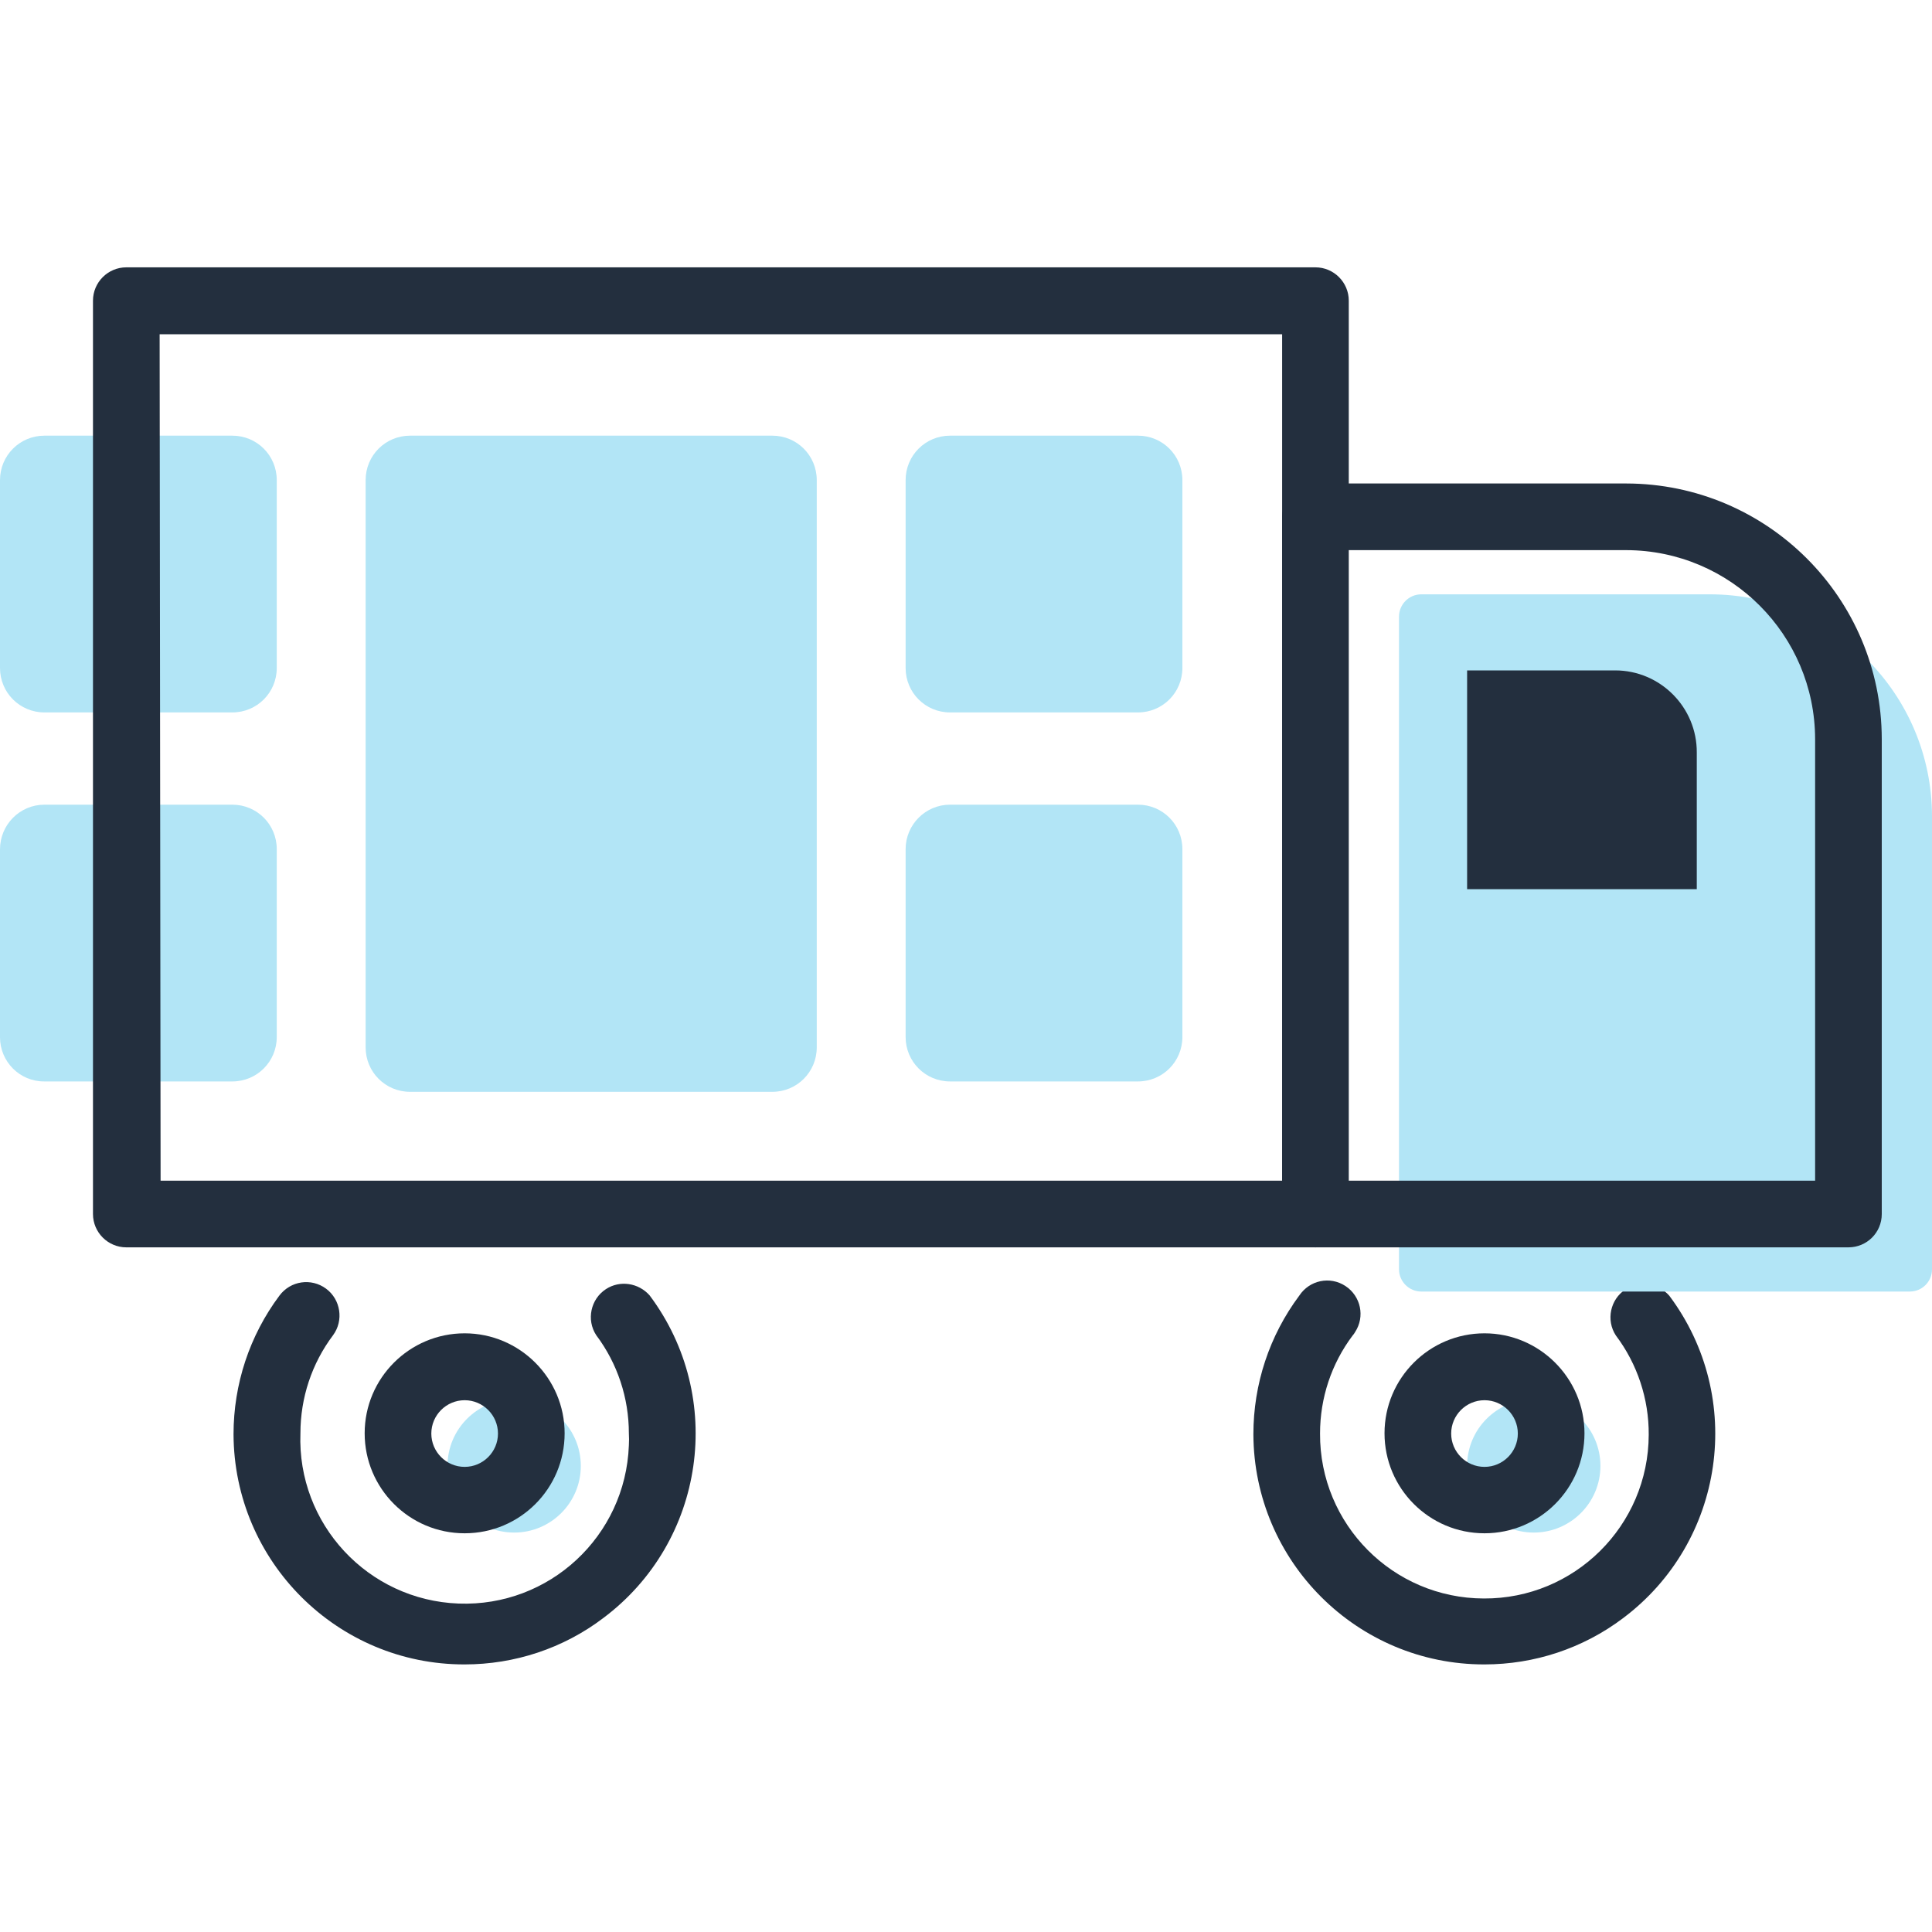 <?xml version="1.0" encoding="utf-8"?>
<!-- Generator: Adobe Illustrator 24.0.3, SVG Export Plug-In . SVG Version: 6.00 Build 0)  -->
<svg version="1.1" xmlns="http://www.w3.org/2000/svg" xmlns:xlink="http://www.w3.org/1999/xlink" x="0px" y="0px"
	 viewBox="0 0 80 80" style="enable-background:new 0 0 80 80;" xml:space="preserve">
<style type="text/css">
	.st0{fill:#B2E5F6;}
	.st1{fill:#232F3E;}
	.st2{display:none;}
	.st3{display:inline;}
	.st4{clip-path:url(#SVGID_2_);}
	.st5{clip-path:url(#SVGID_4_);fill:#9CD5F3;}
	.st6{clip-path:url(#SVGID_6_);}
	.st7{clip-path:url(#SVGID_8_);fill:#9CD5F3;}
	.st8{clip-path:url(#SVGID_10_);}
	.st9{clip-path:url(#SVGID_12_);fill:#232F3E;}
	.st10{clip-path:url(#SVGID_14_);}
	.st11{clip-path:url(#SVGID_16_);fill:#232F3E;}
	.st12{clip-path:url(#SVGID_18_);}
	.st13{clip-path:url(#SVGID_20_);fill:#232F3E;}
	.st14{clip-path:url(#SVGID_22_);}
	.st15{clip-path:url(#SVGID_24_);fill:#232F3E;}
	.st16{clip-path:url(#SVGID_26_);}
	.st17{clip-path:url(#SVGID_28_);fill:#232F3E;}
	.st18{clip-path:url(#SVGID_30_);}
	.st19{clip-path:url(#SVGID_32_);fill:#232F3E;}
	.st20{clip-path:url(#SVGID_34_);}
	.st21{clip-path:url(#SVGID_36_);fill:#9CD5F3;}
	.st22{clip-path:url(#SVGID_38_);}
	.st23{clip-path:url(#SVGID_40_);fill:#9CD5F3;}
	.st24{clip-path:url(#SVGID_42_);}
	.st25{clip-path:url(#SVGID_44_);fill:#232F3E;}
	.st26{clip-path:url(#SVGID_46_);}
	.st27{clip-path:url(#SVGID_48_);fill:#232F3E;}
	.st28{clip-path:url(#SVGID_50_);}
	.st29{clip-path:url(#SVGID_52_);fill:#232F3E;}
	.st30{clip-path:url(#SVGID_54_);}
	.st31{clip-path:url(#SVGID_56_);fill:#232F3E;}
	.st32{clip-path:url(#SVGID_58_);}
	.st33{clip-path:url(#SVGID_60_);fill:#232F3E;}
	.st34{clip-path:url(#SVGID_62_);}
	.st35{clip-path:url(#SVGID_64_);fill:#232F3E;}
	.st36{clip-path:url(#SVGID_66_);}
	.st37{clip-path:url(#SVGID_68_);fill:#9CD5F3;}
	.st38{clip-path:url(#SVGID_70_);}
	.st39{clip-path:url(#SVGID_72_);fill:#9CD5F3;}
	.st40{clip-path:url(#SVGID_74_);}
	.st41{clip-path:url(#SVGID_76_);fill:#232F3E;}
	.st42{clip-path:url(#SVGID_78_);}
	.st43{clip-path:url(#SVGID_80_);fill:#232F3E;}
	.st44{clip-path:url(#SVGID_82_);}
	.st45{clip-path:url(#SVGID_84_);fill:#232F3E;}
	.st46{clip-path:url(#SVGID_86_);}
	.st47{clip-path:url(#SVGID_88_);fill:#232F3E;}
	.st48{clip-path:url(#SVGID_90_);}
	.st49{clip-path:url(#SVGID_92_);fill:#232F3E;}
	.st50{clip-path:url(#SVGID_94_);}
	.st51{clip-path:url(#SVGID_96_);fill:#232F3E;}
	.st52{clip-path:url(#SVGID_98_);}
	.st53{clip-path:url(#SVGID_100_);fill:#9CD5F3;}
	.st54{clip-path:url(#SVGID_102_);}
	.st55{clip-path:url(#SVGID_104_);fill:#9CD5F3;}
	.st56{clip-path:url(#SVGID_106_);}
	.st57{clip-path:url(#SVGID_108_);fill:#232F3E;}
	.st58{clip-path:url(#SVGID_110_);}
	.st59{clip-path:url(#SVGID_112_);fill:#232F3E;}
	.st60{clip-path:url(#SVGID_114_);}
	.st61{clip-path:url(#SVGID_116_);fill:#232F3E;}
	.st62{clip-path:url(#SVGID_118_);}
	.st63{clip-path:url(#SVGID_120_);fill:#232F3E;}
	.st64{clip-path:url(#SVGID_122_);}
	.st65{clip-path:url(#SVGID_124_);fill:#232F3E;}
	.st66{clip-path:url(#SVGID_126_);}
	.st67{clip-path:url(#SVGID_128_);fill:#232F3E;}
</style>
<g id="USD">
	<title>53_Advertising</title>
	<title>32_Binoculars</title>
	<title>21_B2B</title>
	<title>04_Brand_Registry</title>
	<title>41_Customer_Segments</title>
	<g>
		<circle class="st0" cx="21.29" cy="60.7" r="2.76"/>
		<circle class="st0" cx="63.51" cy="60.7" r="2.76"/>
		<path class="st1" d="M19.24,63.49c-2.29,0-4.14-1.86-4.14-4.14c0-2.29,1.86-4.14,4.14-4.14s4.14,1.86,4.14,4.14
			C23.38,61.64,21.53,63.49,19.24,63.49L19.24,63.49z M19.24,57.98c-0.76,0-1.38,0.62-1.38,1.38s0.62,1.38,1.38,1.38
			s1.38-0.62,1.38-1.38S20,57.98,19.24,57.98z"/>
		<path class="st1" d="M19.24,68.92c-5.27,0.01-9.55-4.26-9.57-9.53c0-2.07,0.66-4.08,1.9-5.74c0.46-0.62,1.32-0.74,1.93-0.29
			c0.61,0.45,0.74,1.32,0.29,1.93l0,0c-0.88,1.17-1.35,2.59-1.35,4.06c-0.14,3.75,2.79,6.91,6.55,7.05
			c3.76,0.14,6.91-2.79,7.05-6.55c0.01-0.17,0.01-0.34,0-0.5c0-1.46-0.47-2.89-1.35-4.06c-0.42-0.64-0.23-1.5,0.4-1.91
			c0.58-0.38,1.35-0.26,1.81,0.26c3.16,4.22,2.3,10.2-1.92,13.36C23.32,68.26,21.3,68.92,19.24,68.92z"/>
		<path class="st1" d="M61.47,63.49c-2.29,0-4.14-1.86-4.14-4.14c0-2.29,1.86-4.14,4.14-4.14c2.28,0,4.14,1.86,4.14,4.14
			C65.61,61.64,63.75,63.49,61.47,63.49L61.47,63.49z M61.47,57.98c-0.76,0-1.38,0.62-1.38,1.38s0.62,1.38,1.38,1.38
			c0.76,0,1.38-0.62,1.38-1.38C62.85,58.6,62.23,57.98,61.47,57.98z"/>
		<path class="st1" d="M61.47,68.92c-5.27,0.01-9.55-4.26-9.57-9.53c0-2.07,0.66-4.08,1.9-5.74c0.42-0.64,1.27-0.82,1.91-0.4
			s0.82,1.27,0.4,1.91c-0.03,0.05-0.06,0.1-0.1,0.14c-0.88,1.17-1.35,2.59-1.35,4.06c-0.02,3.76,3.02,6.82,6.78,6.83
			c3.76,0.02,6.82-3.02,6.83-6.78c0.01-1.48-0.47-2.93-1.36-4.11c-0.42-0.64-0.23-1.5,0.4-1.91c0.58-0.38,1.35-0.26,1.81,0.26
			c3.16,4.22,2.3,10.2-1.92,13.36C65.54,68.26,63.53,68.92,61.47,68.92L61.47,68.92z"/>
		<path class="st0" d="M79.08,53.48H58.85c-0.5,0-0.92-0.41-0.92-0.92V25.53c0-0.5,0.41-0.92,0.92-0.92H70.8
			c5.08,0,9.2,4.12,9.2,9.2v18.75C80,53.07,79.59,53.48,79.08,53.48z"/>
		<path class="st0" d="M1.84,33.32h7.78c1.02,0,1.84,0.82,1.84,1.84v7.78c0,1.02-0.82,1.84-1.84,1.84H1.84
			C0.82,44.79,0,43.96,0,42.95v-7.78C0,34.15,0.82,33.32,1.84,33.32z"/>
		<path class="st0" d="M1.84,18.04h7.78c1.02,0,1.84,0.82,1.84,1.84v7.78c0,1.02-0.82,1.84-1.84,1.84H1.84
			C0.82,29.5,0,28.68,0,27.66v-7.78C0,18.86,0.82,18.04,1.84,18.04z"/>
		<path class="st0" d="M39.34,33.32h7.78c1.02,0,1.84,0.82,1.84,1.84v7.78c0,1.02-0.82,1.84-1.84,1.84h-7.78
			c-1.02,0-1.84-0.82-1.84-1.84v-7.78C37.5,34.15,38.32,33.32,39.34,33.32z"/>
		<path class="st0" d="M39.34,18.04h7.78c1.02,0,1.84,0.82,1.84,1.84v7.78c0,1.02-0.82,1.84-1.84,1.84h-7.78
			c-1.02,0-1.84-0.82-1.84-1.84v-7.78C37.5,18.86,38.32,18.04,39.34,18.04z"/>
		<path class="st0" d="M16.98,18.04h15c1.02,0,1.84,0.82,1.84,1.84v23.49c0,1.02-0.82,1.84-1.84,1.84h-15
			c-1.02,0-1.84-0.82-1.84-1.84V19.88C15.14,18.86,15.96,18.04,16.98,18.04z"/>
		<path class="st1" d="M54.47,51.65H5.23c-0.76,0-1.38-0.62-1.38-1.38V12.45c0-0.76,0.62-1.38,1.38-1.38h49.24
			c0.76,0,1.38,0.62,1.38,1.38v37.82C55.85,51.04,55.23,51.65,54.47,51.65z M6.65,48.89h46.44V13.84H6.61L6.65,48.89z"/>
		<path class="st1" d="M76.54,51.65H54.47c-0.76,0-1.38-0.62-1.38-1.38V21.4c0-0.76,0.62-1.38,1.38-1.38h12.87
			c5.84,0.01,10.57,4.74,10.58,10.58v19.67C77.92,51.04,77.3,51.65,76.54,51.65z M55.85,48.89h19.31V30.6
			c-0.01-4.31-3.5-7.81-7.82-7.82h-11.5V48.89z"/>
		<path class="st1" d="M66.86,27.76h-6.11v9.06h9.51v-5.66c0.01-1.87-1.51-3.4-3.38-3.4C66.87,27.76,66.87,27.76,66.86,27.76z"/>
	</g>
	<title>61_SOA-No_$</title>
	<title>06_Diversity</title>
	<title>18_Health</title>
</g>
<g id="Pound" class="st2">
	<g class="st3">
		<g>
			<defs>
				<path id="SVGID_1_" d="M641.72,45.37l0.68,0c4.01-0.01,18.46-0.15,18.49,0.75c0.3,0.07,0.59,0.24,0.81,0.49
					c0.59,0.66,0.54,1.68-0.12,2.27c-3.66,3.3-5.83,7.42-6.52,12.42c-0.09,0.68-0.59,1.19-1.22,1.34c-0.09,0.06-0.18,0.12-0.28,0.16
					c-3.63,1.63-7.5,2.45-11.5,2.45c-4,0-7.87-0.82-11.5-2.45c-0.04-0.02-0.08-0.06-0.13-0.13c-0.71-0.09-1.29-0.64-1.39-1.37
					c-0.69-5-2.86-9.11-6.52-12.42c-0.66-0.59-0.71-1.61-0.12-2.27c0.49-0.55,1.27-0.68,1.9-0.37
					C625.18,45.2,637.91,45.36,641.72,45.37z"/>
			</defs>
			<clipPath id="SVGID_2_">
				<use xlink:href="#SVGID_1_"  style="overflow:visible;"/>
			</clipPath>
			<g class="st4">
				<defs>
					<rect id="SVGID_3_" x="-159.1" y="-399.13" width="2297.33" height="1292.25"/>
				</defs>
				<clipPath id="SVGID_4_">
					<use xlink:href="#SVGID_3_"  style="overflow:visible;"/>
				</clipPath>
				<rect x="616.01" y="39.37" class="st5" width="52.09" height="31.86"/>
			</g>
		</g>
		<g>
			<defs>
				<ellipse id="SVGID_5_" cx="642.24" cy="31.44" rx="26.65" ry="26.76"/>
			</defs>
			<clipPath id="SVGID_6_">
				<use xlink:href="#SVGID_5_"  style="overflow:visible;"/>
			</clipPath>
			<g class="st6">
				<defs>
					<rect id="SVGID_7_" x="-159.1" y="-399.13" width="2297.33" height="1292.25"/>
				</defs>
				<clipPath id="SVGID_8_">
					<use xlink:href="#SVGID_7_"  style="overflow:visible;"/>
				</clipPath>
				<rect x="609.61" y="-1.31" class="st7" width="65.27" height="65.49"/>
			</g>
		</g>
		<g>
			<defs>
				<path id="SVGID_9_" d="M639.36,56.74c-15.58,0-28.25-12.73-28.25-28.37C611.11,12.73,623.78,0,639.36,0s28.25,12.73,28.25,28.37
					C667.61,44.01,654.93,56.74,639.36,56.74z M639.36,3.21c-13.81,0-25.05,11.29-25.05,25.16s11.24,25.16,25.05,25.16
					c13.81,0,25.05-11.29,25.05-25.16S653.17,3.21,639.36,3.21z"/>
			</defs>
			<clipPath id="SVGID_10_">
				<use xlink:href="#SVGID_9_"  style="overflow:visible;"/>
			</clipPath>
			<g class="st8">
				<defs>
					<rect id="SVGID_11_" x="-159.1" y="-399.13" width="2297.33" height="1292.25"/>
				</defs>
				<clipPath id="SVGID_12_">
					<use xlink:href="#SVGID_11_"  style="overflow:visible;"/>
				</clipPath>
				<rect x="605.12" y="-5.98" class="st9" width="68.46" height="68.71"/>
			</g>
		</g>
		<g>
			<defs>
				<path id="SVGID_13_" d="M639.36,65.22c-4,0-7.87-0.82-11.5-2.45c-0.81-0.36-1.17-1.31-0.81-2.12c0.36-0.81,1.3-1.17,2.11-0.81
					c3.21,1.44,6.64,2.17,10.19,2.17c3.55,0,6.98-0.73,10.19-2.17c0.81-0.36,1.75,0,2.11,0.81c0.36,0.81,0,1.76-0.81,2.12
					C647.23,64.4,643.36,65.22,639.36,65.22"/>
			</defs>
			<clipPath id="SVGID_14_">
				<use xlink:href="#SVGID_13_"  style="overflow:visible;"/>
			</clipPath>
			<g class="st10">
				<defs>
					<rect id="SVGID_15_" x="-159.1" y="-399.13" width="2297.33" height="1292.25"/>
				</defs>
				<clipPath id="SVGID_16_">
					<use xlink:href="#SVGID_15_"  style="overflow:visible;"/>
				</clipPath>
				<rect x="620.93" y="53.72" class="st11" width="36.86" height="17.49"/>
			</g>
		</g>
		<g>
			<defs>
				<path id="SVGID_17_" d="M639.36,72.61c-3.43,0-6.74-0.82-9.85-2.45c-0.69-0.36-1-1.31-0.69-2.12c0.31-0.81,1.12-1.18,1.81-0.81
					c2.75,1.44,5.69,2.17,8.73,2.17s5.98-0.73,8.73-2.17c0.69-0.36,1.5,0,1.81,0.81c0.31,0.81,0,1.76-0.69,2.12
					C646.1,71.79,642.78,72.61,639.36,72.61"/>
			</defs>
			<clipPath id="SVGID_18_">
				<use xlink:href="#SVGID_17_"  style="overflow:visible;"/>
			</clipPath>
			<g class="st12">
				<defs>
					<rect id="SVGID_19_" x="-159.1" y="-399.13" width="2297.33" height="1292.25"/>
				</defs>
				<clipPath id="SVGID_20_">
					<use xlink:href="#SVGID_19_"  style="overflow:visible;"/>
				</clipPath>
				<rect x="622.71" y="61.11" class="st13" width="33.29" height="17.49"/>
			</g>
		</g>
		<g>
			<defs>
				<path id="SVGID_21_" d="M639.36,80c-2.38,0-4.75-0.3-7.06-0.9c-0.86-0.22-1.37-1.1-1.15-1.96c0.22-0.86,1.09-1.37,1.95-1.15
					c4.1,1.06,8.43,1.06,12.53,0c0.85-0.22,1.73,0.3,1.95,1.15c0.22,0.86-0.29,1.73-1.15,1.96C644.11,79.7,641.73,80,639.36,80"/>
			</defs>
			<clipPath id="SVGID_22_">
				<use xlink:href="#SVGID_21_"  style="overflow:visible;"/>
			</clipPath>
			<g class="st14">
				<defs>
					<rect id="SVGID_23_" x="-159.1" y="-399.13" width="2297.33" height="1292.25"/>
				</defs>
				<clipPath id="SVGID_24_">
					<use xlink:href="#SVGID_23_"  style="overflow:visible;"/>
				</clipPath>
				<rect x="625.11" y="69.96" class="st15" width="28.49" height="16.03"/>
			</g>
		</g>
		<g>
			<defs>
				<path id="SVGID_25_" d="M629.39,60.89c-0.84-5.79-3.5-10.65-7.95-14.49c-0.69-0.6-1.76-0.54-2.38,0.12
					c-0.62,0.67-0.56,1.69,0.13,2.29c3.85,3.33,6.13,7.49,6.86,12.53c0.13,0.89,0.98,1.5,1.9,1.38
					C628.88,62.59,629.52,61.78,629.39,60.89z"/>
			</defs>
			<clipPath id="SVGID_26_">
				<use xlink:href="#SVGID_25_"  style="overflow:visible;"/>
			</clipPath>
			<g class="st16">
				<defs>
					<rect id="SVGID_27_" x="-159.1" y="-399.13" width="2297.33" height="1292.25"/>
				</defs>
				<clipPath id="SVGID_28_">
					<use xlink:href="#SVGID_27_"  style="overflow:visible;"/>
				</clipPath>
				<rect x="612.66" y="40" class="st17" width="22.73" height="28.72"/>
			</g>
		</g>
		<g>
			<defs>
				<path id="SVGID_29_" d="M648.57,60.89c0.84-5.79,3.5-10.65,7.95-14.49c0.69-0.6,1.76-0.54,2.38,0.12
					c0.62,0.67,0.56,1.69-0.13,2.29c-3.85,3.33-6.13,7.49-6.86,12.53c-0.13,0.89-0.98,1.5-1.9,1.38
					C649.08,62.59,648.44,61.78,648.57,60.89z"/>
			</defs>
			<clipPath id="SVGID_30_">
				<use xlink:href="#SVGID_29_"  style="overflow:visible;"/>
			</clipPath>
			<g class="st18">
				<defs>
					<rect id="SVGID_31_" x="-159.1" y="-399.13" width="2297.33" height="1292.25"/>
				</defs>
				<clipPath id="SVGID_32_">
					<use xlink:href="#SVGID_31_"  style="overflow:visible;"/>
				</clipPath>
				<rect x="642.57" y="40" class="st19" width="22.73" height="28.72"/>
			</g>
		</g>
		<path class="st1" d="M631.85,41.77c-0.38,0-0.65-0.08-0.81-0.25c-0.16-0.16-0.25-0.43-0.25-0.81v-2.36c0-0.26,0.02-0.47,0.05-0.63
			c0.04-0.16,0.11-0.32,0.21-0.46c0.11-0.14,0.28-0.33,0.51-0.56c1.2-1.06,1.83-2.51,1.9-4.37h-2.46c-0.38,0-0.65-0.08-0.81-0.25
			c-0.16-0.16-0.25-0.43-0.25-0.81v-2.61c0-0.4,0.08-0.67,0.25-0.83c0.16-0.15,0.43-0.23,0.81-0.23h1.94
			c-0.35-1.76-0.53-2.99-0.53-3.7c0-2.18,0.79-3.92,2.38-5.21c1.58-1.29,3.71-1.94,6.39-1.94c0.96,0,1.92,0.11,2.89,0.33
			c0.96,0.22,1.83,0.55,2.61,0.97c0.47,0.26,0.77,0.49,0.92,0.7c0.14,0.21,0.21,0.53,0.21,0.95v2.64c0,0.59-0.24,0.88-0.7,0.88
			c-0.14,0-0.29-0.02-0.44-0.07c-0.15-0.05-0.33-0.11-0.55-0.18c-1.6-0.61-2.93-0.92-4.01-0.92c-2.14,0-3.2,1-3.2,2.99
			c0,0.66,0.08,1.5,0.25,2.54h5.35c0.4,0,0.67,0.08,0.83,0.23c0.15,0.15,0.23,0.43,0.23,0.83v2.61c0,0.38-0.08,0.65-0.23,0.81
			c-0.15,0.16-0.43,0.25-0.83,0.25h-4.79c-0.12,1.81-0.9,3.24-2.36,4.3h9.72c0.4,0,0.67,0.08,0.83,0.23
			c0.15,0.15,0.23,0.43,0.23,0.83v3.03c0,0.38-0.08,0.65-0.23,0.81c-0.15,0.16-0.43,0.25-0.83,0.25H631.85z"/>
	</g>
</g>
<g id="Yen" class="st2">
	<g class="st3">
		<g>
			<defs>
				<path id="SVGID_33_" d="M641.72,45.37l0.68,0c4.01-0.01,18.46-0.15,18.49,0.75c0.3,0.07,0.59,0.24,0.81,0.49
					c0.59,0.66,0.54,1.68-0.12,2.27c-3.66,3.3-5.83,7.42-6.52,12.42c-0.09,0.68-0.59,1.19-1.22,1.34c-0.09,0.06-0.18,0.12-0.28,0.16
					c-3.63,1.63-7.5,2.45-11.5,2.45c-4,0-7.87-0.82-11.5-2.45c-0.04-0.02-0.08-0.06-0.13-0.13c-0.71-0.09-1.29-0.64-1.39-1.37
					c-0.69-5-2.86-9.11-6.52-12.42c-0.66-0.59-0.71-1.61-0.12-2.27c0.49-0.55,1.27-0.68,1.9-0.37
					C625.18,45.2,637.91,45.36,641.72,45.37z"/>
			</defs>
			<clipPath id="SVGID_34_">
				<use xlink:href="#SVGID_33_"  style="overflow:visible;"/>
			</clipPath>
			<g class="st20">
				<defs>
					<rect id="SVGID_35_" x="-159.1" y="-399.13" width="2297.33" height="1292.25"/>
				</defs>
				<clipPath id="SVGID_36_">
					<use xlink:href="#SVGID_35_"  style="overflow:visible;"/>
				</clipPath>
				<rect x="616.01" y="39.37" class="st21" width="52.09" height="31.86"/>
			</g>
		</g>
		<g>
			<defs>
				<ellipse id="SVGID_37_" cx="642.24" cy="31.44" rx="26.65" ry="26.76"/>
			</defs>
			<clipPath id="SVGID_38_">
				<use xlink:href="#SVGID_37_"  style="overflow:visible;"/>
			</clipPath>
			<g class="st22">
				<defs>
					<rect id="SVGID_39_" x="-159.1" y="-399.13" width="2297.33" height="1292.25"/>
				</defs>
				<clipPath id="SVGID_40_">
					<use xlink:href="#SVGID_39_"  style="overflow:visible;"/>
				</clipPath>
				<rect x="609.61" y="-1.31" class="st23" width="65.27" height="65.49"/>
			</g>
		</g>
		<g>
			<defs>
				<path id="SVGID_41_" d="M639.36,56.74c-15.58,0-28.25-12.73-28.25-28.37C611.11,12.73,623.78,0,639.36,0
					s28.25,12.73,28.25,28.37C667.61,44.01,654.93,56.74,639.36,56.74z M639.36,3.21c-13.81,0-25.05,11.29-25.05,25.16
					s11.24,25.16,25.05,25.16c13.81,0,25.05-11.29,25.05-25.16S653.17,3.21,639.36,3.21z"/>
			</defs>
			<clipPath id="SVGID_42_">
				<use xlink:href="#SVGID_41_"  style="overflow:visible;"/>
			</clipPath>
			<g class="st24">
				<defs>
					<rect id="SVGID_43_" x="-159.1" y="-399.13" width="2297.33" height="1292.25"/>
				</defs>
				<clipPath id="SVGID_44_">
					<use xlink:href="#SVGID_43_"  style="overflow:visible;"/>
				</clipPath>
				<rect x="605.12" y="-5.98" class="st25" width="68.46" height="68.71"/>
			</g>
		</g>
		<g>
			<defs>
				<path id="SVGID_45_" d="M639.36,65.22c-4,0-7.87-0.82-11.5-2.45c-0.81-0.36-1.17-1.31-0.81-2.12c0.36-0.81,1.3-1.17,2.11-0.81
					c3.21,1.44,6.64,2.17,10.19,2.17c3.55,0,6.98-0.73,10.19-2.17c0.81-0.36,1.75,0,2.11,0.81c0.36,0.81,0,1.76-0.81,2.12
					C647.23,64.4,643.36,65.22,639.36,65.22"/>
			</defs>
			<clipPath id="SVGID_46_">
				<use xlink:href="#SVGID_45_"  style="overflow:visible;"/>
			</clipPath>
			<g class="st26">
				<defs>
					<rect id="SVGID_47_" x="-159.1" y="-399.13" width="2297.33" height="1292.25"/>
				</defs>
				<clipPath id="SVGID_48_">
					<use xlink:href="#SVGID_47_"  style="overflow:visible;"/>
				</clipPath>
				<rect x="620.93" y="53.72" class="st27" width="36.86" height="17.49"/>
			</g>
		</g>
		<g>
			<defs>
				<path id="SVGID_49_" d="M639.36,72.61c-3.43,0-6.74-0.82-9.85-2.45c-0.69-0.36-1-1.31-0.69-2.12c0.31-0.81,1.12-1.18,1.81-0.81
					c2.75,1.44,5.69,2.17,8.73,2.17s5.98-0.73,8.73-2.17c0.69-0.36,1.5,0,1.81,0.81c0.31,0.81,0,1.76-0.69,2.12
					C646.1,71.79,642.78,72.61,639.36,72.61"/>
			</defs>
			<clipPath id="SVGID_50_">
				<use xlink:href="#SVGID_49_"  style="overflow:visible;"/>
			</clipPath>
			<g class="st28">
				<defs>
					<rect id="SVGID_51_" x="-159.1" y="-399.13" width="2297.33" height="1292.25"/>
				</defs>
				<clipPath id="SVGID_52_">
					<use xlink:href="#SVGID_51_"  style="overflow:visible;"/>
				</clipPath>
				<rect x="622.71" y="61.11" class="st29" width="33.29" height="17.49"/>
			</g>
		</g>
		<g>
			<defs>
				<path id="SVGID_53_" d="M639.36,80c-2.38,0-4.75-0.3-7.06-0.9c-0.86-0.22-1.37-1.1-1.15-1.96c0.22-0.86,1.09-1.37,1.95-1.15
					c4.1,1.06,8.43,1.06,12.53,0c0.85-0.22,1.73,0.3,1.95,1.15c0.22,0.86-0.29,1.73-1.15,1.96C644.11,79.7,641.73,80,639.36,80"/>
			</defs>
			<clipPath id="SVGID_54_">
				<use xlink:href="#SVGID_53_"  style="overflow:visible;"/>
			</clipPath>
			<g class="st30">
				<defs>
					<rect id="SVGID_55_" x="-159.1" y="-399.13" width="2297.33" height="1292.25"/>
				</defs>
				<clipPath id="SVGID_56_">
					<use xlink:href="#SVGID_55_"  style="overflow:visible;"/>
				</clipPath>
				<rect x="625.11" y="69.96" class="st31" width="28.49" height="16.03"/>
			</g>
		</g>
		<g>
			<defs>
				<path id="SVGID_57_" d="M629.39,60.89c-0.84-5.79-3.5-10.65-7.95-14.49c-0.69-0.6-1.76-0.54-2.38,0.12
					c-0.62,0.67-0.56,1.69,0.13,2.29c3.85,3.33,6.13,7.49,6.86,12.53c0.13,0.89,0.98,1.5,1.9,1.38
					C628.88,62.59,629.52,61.78,629.39,60.89z"/>
			</defs>
			<clipPath id="SVGID_58_">
				<use xlink:href="#SVGID_57_"  style="overflow:visible;"/>
			</clipPath>
			<g class="st32">
				<defs>
					<rect id="SVGID_59_" x="-159.1" y="-399.13" width="2297.33" height="1292.25"/>
				</defs>
				<clipPath id="SVGID_60_">
					<use xlink:href="#SVGID_59_"  style="overflow:visible;"/>
				</clipPath>
				<rect x="612.66" y="40" class="st33" width="22.73" height="28.72"/>
			</g>
		</g>
		<g>
			<defs>
				<path id="SVGID_61_" d="M648.57,60.89c0.84-5.79,3.5-10.65,7.95-14.49c0.69-0.6,1.76-0.54,2.38,0.12
					c0.62,0.67,0.56,1.69-0.13,2.29c-3.85,3.33-6.13,7.49-6.86,12.53c-0.13,0.89-0.98,1.5-1.9,1.38
					C649.08,62.59,648.44,61.78,648.57,60.89z"/>
			</defs>
			<clipPath id="SVGID_62_">
				<use xlink:href="#SVGID_61_"  style="overflow:visible;"/>
			</clipPath>
			<g class="st34">
				<defs>
					<rect id="SVGID_63_" x="-159.1" y="-399.13" width="2297.33" height="1292.25"/>
				</defs>
				<clipPath id="SVGID_64_">
					<use xlink:href="#SVGID_63_"  style="overflow:visible;"/>
				</clipPath>
				<rect x="642.57" y="40" class="st35" width="22.73" height="28.72"/>
			</g>
		</g>
		<path class="st1" d="M637.37,40.05c-0.32,0-0.56-0.07-0.7-0.21c-0.14-0.14-0.21-0.37-0.21-0.7v-3.03h-3.91
			c-0.28,0-0.48-0.06-0.61-0.18c-0.12-0.12-0.18-0.32-0.18-0.61v-1.58c0-0.28,0.06-0.48,0.18-0.61c0.12-0.12,0.32-0.18,0.61-0.18
			h3.91v-0.67l-0.61-1.27h-3.3c-0.28,0-0.48-0.06-0.61-0.18s-0.18-0.32-0.18-0.61v-1.58c0-0.28,0.06-0.48,0.18-0.61
			c0.12-0.12,0.32-0.18,0.61-0.18h1.79l-3.52-7.3c-0.2-0.42-0.3-0.72-0.3-0.88c0-0.42,0.26-0.64,0.79-0.64h4.09
			c0.36,0,0.64,0.07,0.82,0.2c0.18,0.13,0.33,0.36,0.45,0.68l2.67,8.12l2.7-8.12c0.1-0.32,0.25-0.55,0.44-0.68
			c0.19-0.13,0.47-0.2,0.83-0.2h3.94c0.53,0,0.79,0.21,0.79,0.64c0,0.16-0.1,0.45-0.3,0.88l-3.61,7.3h1.7
			c0.28,0,0.48,0.06,0.61,0.18c0.12,0.12,0.18,0.32,0.18,0.61v1.58c0,0.28-0.06,0.48-0.18,0.61s-0.32,0.18-0.61,0.18h-3.27
			l-0.64,1.36v0.58h3.91c0.28,0,0.48,0.06,0.61,0.18c0.12,0.12,0.18,0.32,0.18,0.61v1.58c0,0.28-0.06,0.48-0.18,0.61
			c-0.12,0.12-0.32,0.18-0.61,0.18h-3.91v3.03c0,0.32-0.07,0.56-0.2,0.7c-0.13,0.14-0.37,0.21-0.71,0.21H637.37z"/>
	</g>
</g>
<g id="Euro" class="st2">
	<g class="st3">
		<g>
			<defs>
				<path id="SVGID_65_" d="M641.72,45.37l0.68,0c4.01-0.01,18.46-0.15,18.49,0.75c0.3,0.07,0.59,0.24,0.81,0.49
					c0.59,0.66,0.54,1.68-0.12,2.27c-3.66,3.3-5.83,7.42-6.52,12.42c-0.09,0.68-0.59,1.19-1.22,1.34c-0.09,0.06-0.18,0.12-0.28,0.16
					c-3.63,1.63-7.5,2.45-11.5,2.45c-4,0-7.87-0.82-11.5-2.45c-0.04-0.02-0.08-0.06-0.13-0.13c-0.71-0.09-1.29-0.64-1.39-1.37
					c-0.69-5-2.86-9.11-6.52-12.42c-0.66-0.59-0.71-1.61-0.12-2.27c0.49-0.55,1.27-0.68,1.9-0.37
					C625.18,45.2,637.91,45.36,641.72,45.37z"/>
			</defs>
			<clipPath id="SVGID_66_">
				<use xlink:href="#SVGID_65_"  style="overflow:visible;"/>
			</clipPath>
			<g class="st36">
				<defs>
					<rect id="SVGID_67_" x="-159.1" y="-399.13" width="2297.33" height="1292.25"/>
				</defs>
				<clipPath id="SVGID_68_">
					<use xlink:href="#SVGID_67_"  style="overflow:visible;"/>
				</clipPath>
				<rect x="616.01" y="39.37" class="st37" width="52.09" height="31.86"/>
			</g>
		</g>
		<g>
			<defs>
				<ellipse id="SVGID_69_" cx="642.24" cy="31.44" rx="26.65" ry="26.76"/>
			</defs>
			<clipPath id="SVGID_70_">
				<use xlink:href="#SVGID_69_"  style="overflow:visible;"/>
			</clipPath>
			<g class="st38">
				<defs>
					<rect id="SVGID_71_" x="-159.1" y="-399.13" width="2297.33" height="1292.25"/>
				</defs>
				<clipPath id="SVGID_72_">
					<use xlink:href="#SVGID_71_"  style="overflow:visible;"/>
				</clipPath>
				<rect x="609.61" y="-1.31" class="st39" width="65.27" height="65.49"/>
			</g>
		</g>
		<g>
			<defs>
				<path id="SVGID_73_" d="M639.36,56.74c-15.58,0-28.25-12.73-28.25-28.37C611.11,12.73,623.78,0,639.36,0
					s28.25,12.73,28.25,28.37C667.61,44.01,654.93,56.74,639.36,56.74z M639.36,3.21c-13.81,0-25.05,11.29-25.05,25.16
					s11.24,25.16,25.05,25.16c13.81,0,25.05-11.29,25.05-25.16S653.17,3.21,639.36,3.21z"/>
			</defs>
			<clipPath id="SVGID_74_">
				<use xlink:href="#SVGID_73_"  style="overflow:visible;"/>
			</clipPath>
			<g class="st40">
				<defs>
					<rect id="SVGID_75_" x="-159.1" y="-399.13" width="2297.33" height="1292.25"/>
				</defs>
				<clipPath id="SVGID_76_">
					<use xlink:href="#SVGID_75_"  style="overflow:visible;"/>
				</clipPath>
				<rect x="605.12" y="-5.98" class="st41" width="68.46" height="68.71"/>
			</g>
		</g>
		<g>
			<defs>
				<path id="SVGID_77_" d="M639.36,65.22c-4,0-7.87-0.82-11.5-2.45c-0.81-0.36-1.17-1.31-0.81-2.12c0.36-0.81,1.3-1.17,2.11-0.81
					c3.21,1.44,6.64,2.17,10.19,2.17c3.55,0,6.98-0.73,10.19-2.17c0.81-0.36,1.75,0,2.11,0.81c0.36,0.81,0,1.76-0.81,2.12
					C647.23,64.4,643.36,65.22,639.36,65.22"/>
			</defs>
			<clipPath id="SVGID_78_">
				<use xlink:href="#SVGID_77_"  style="overflow:visible;"/>
			</clipPath>
			<g class="st42">
				<defs>
					<rect id="SVGID_79_" x="-159.1" y="-399.13" width="2297.33" height="1292.25"/>
				</defs>
				<clipPath id="SVGID_80_">
					<use xlink:href="#SVGID_79_"  style="overflow:visible;"/>
				</clipPath>
				<rect x="620.93" y="53.72" class="st43" width="36.86" height="17.49"/>
			</g>
		</g>
		<g>
			<defs>
				<path id="SVGID_81_" d="M639.36,72.61c-3.43,0-6.74-0.82-9.85-2.45c-0.69-0.36-1-1.31-0.69-2.12c0.31-0.81,1.12-1.18,1.81-0.81
					c2.75,1.44,5.69,2.17,8.73,2.17s5.98-0.73,8.73-2.17c0.69-0.36,1.5,0,1.81,0.81c0.31,0.81,0,1.76-0.69,2.12
					C646.1,71.79,642.78,72.61,639.36,72.61"/>
			</defs>
			<clipPath id="SVGID_82_">
				<use xlink:href="#SVGID_81_"  style="overflow:visible;"/>
			</clipPath>
			<g class="st44">
				<defs>
					<rect id="SVGID_83_" x="-159.1" y="-399.13" width="2297.33" height="1292.25"/>
				</defs>
				<clipPath id="SVGID_84_">
					<use xlink:href="#SVGID_83_"  style="overflow:visible;"/>
				</clipPath>
				<rect x="622.71" y="61.11" class="st45" width="33.29" height="17.49"/>
			</g>
		</g>
		<g>
			<defs>
				<path id="SVGID_85_" d="M639.36,80c-2.38,0-4.75-0.3-7.06-0.9c-0.86-0.22-1.37-1.1-1.15-1.96c0.22-0.86,1.09-1.37,1.95-1.15
					c4.1,1.06,8.43,1.06,12.53,0c0.85-0.22,1.73,0.3,1.95,1.15c0.22,0.86-0.29,1.73-1.15,1.96C644.11,79.7,641.73,80,639.36,80"/>
			</defs>
			<clipPath id="SVGID_86_">
				<use xlink:href="#SVGID_85_"  style="overflow:visible;"/>
			</clipPath>
			<g class="st46">
				<defs>
					<rect id="SVGID_87_" x="-159.1" y="-399.13" width="2297.33" height="1292.25"/>
				</defs>
				<clipPath id="SVGID_88_">
					<use xlink:href="#SVGID_87_"  style="overflow:visible;"/>
				</clipPath>
				<rect x="625.11" y="69.96" class="st47" width="28.49" height="16.03"/>
			</g>
		</g>
		<g>
			<defs>
				<path id="SVGID_89_" d="M629.39,60.89c-0.84-5.79-3.5-10.65-7.95-14.49c-0.69-0.6-1.76-0.54-2.38,0.12
					c-0.62,0.67-0.56,1.69,0.13,2.29c3.85,3.33,6.13,7.49,6.86,12.53c0.13,0.89,0.98,1.5,1.9,1.38
					C628.88,62.59,629.52,61.78,629.39,60.89z"/>
			</defs>
			<clipPath id="SVGID_90_">
				<use xlink:href="#SVGID_89_"  style="overflow:visible;"/>
			</clipPath>
			<g class="st48">
				<defs>
					<rect id="SVGID_91_" x="-159.1" y="-399.13" width="2297.33" height="1292.25"/>
				</defs>
				<clipPath id="SVGID_92_">
					<use xlink:href="#SVGID_91_"  style="overflow:visible;"/>
				</clipPath>
				<rect x="612.66" y="40" class="st49" width="22.73" height="28.72"/>
			</g>
		</g>
		<g>
			<defs>
				<path id="SVGID_93_" d="M648.57,60.89c0.84-5.79,3.5-10.65,7.95-14.49c0.69-0.6,1.76-0.54,2.38,0.12
					c0.62,0.67,0.56,1.69-0.13,2.29c-3.85,3.33-6.13,7.49-6.86,12.53c-0.13,0.89-0.98,1.5-1.9,1.38
					C649.08,62.59,648.44,61.78,648.57,60.89z"/>
			</defs>
			<clipPath id="SVGID_94_">
				<use xlink:href="#SVGID_93_"  style="overflow:visible;"/>
			</clipPath>
			<g class="st50">
				<defs>
					<rect id="SVGID_95_" x="-159.1" y="-399.13" width="2297.33" height="1292.25"/>
				</defs>
				<clipPath id="SVGID_96_">
					<use xlink:href="#SVGID_95_"  style="overflow:visible;"/>
				</clipPath>
				<rect x="642.57" y="40" class="st51" width="22.73" height="28.72"/>
			</g>
		</g>
		<path class="st1" d="M641.36,41.3c-2.79,0-5.07-0.65-6.84-1.94c-1.77-1.29-2.97-3.21-3.6-5.74h-2.09c-0.33,0-0.56-0.07-0.7-0.21
			c-0.14-0.14-0.21-0.37-0.21-0.7V30.9c0-0.33,0.07-0.56,0.21-0.7c0.14-0.14,0.37-0.21,0.7-0.21h1.61
			c-0.02-0.16-0.04-0.34-0.04-0.52c0-0.19,0-0.37,0-0.56c0-0.19,0-0.38,0-0.58c0-0.2,0.01-0.39,0.04-0.58h-1.61
			c-0.33,0-0.56-0.07-0.7-0.21c-0.14-0.14-0.21-0.37-0.21-0.7v-1.82c0-0.33,0.07-0.56,0.21-0.7c0.14-0.14,0.37-0.21,0.7-0.21h2.13
			c0.7-2.54,1.97-4.47,3.81-5.81c1.84-1.34,4.14-2.01,6.91-2.01c1.65,0,3.28,0.27,4.89,0.8c0.37,0.12,0.62,0.27,0.75,0.47
			c0.13,0.2,0.19,0.52,0.19,0.96v2.51c0,0.63-0.24,0.94-0.73,0.94c-0.09,0-0.37-0.05-0.84-0.14c-1.23-0.26-2.35-0.38-3.35-0.38
			c-1.3,0-2.37,0.22-3.19,0.66c-0.83,0.44-1.45,1.11-1.87,1.99h7.54c0.47,0,0.7,0.2,0.7,0.59c0,0.07-0.01,0.14-0.02,0.21
			c-0.01,0.07-0.03,0.15-0.05,0.24l-0.45,1.68c-0.09,0.37-0.21,0.62-0.35,0.73c-0.14,0.12-0.37,0.17-0.7,0.17h-7.33v2.23h6.67
			c0.47,0,0.7,0.2,0.7,0.59c0,0.07-0.01,0.14-0.02,0.21c-0.01,0.07-0.03,0.15-0.05,0.24l-0.45,1.68c-0.09,0.37-0.21,0.62-0.35,0.73
			c-0.14,0.12-0.37,0.17-0.7,0.17h-5.13c0.79,1.7,2.39,2.55,4.78,2.55c0.63,0,1.3-0.05,2.02-0.14c0.72-0.09,1.33-0.21,1.82-0.35
			c0.4-0.12,0.65-0.17,0.77-0.17c0.49,0,0.73,0.31,0.73,0.94v2.51c0,0.44-0.06,0.76-0.19,0.94c-0.13,0.19-0.38,0.35-0.75,0.49
			c-0.72,0.28-1.57,0.5-2.53,0.66C643.21,41.22,642.27,41.3,641.36,41.3z"/>
	</g>
</g>
<g id="Rupee" class="st2">
	<g class="st3">
		<g>
			<defs>
				<path id="SVGID_97_" d="M641.72,45.37l0.68,0c4.01-0.01,18.46-0.15,18.49,0.75c0.3,0.07,0.59,0.24,0.81,0.49
					c0.59,0.66,0.54,1.68-0.12,2.27c-3.66,3.3-5.83,7.42-6.52,12.42c-0.09,0.68-0.59,1.19-1.22,1.34c-0.09,0.06-0.18,0.12-0.28,0.16
					c-3.63,1.63-7.5,2.45-11.5,2.45c-4,0-7.87-0.82-11.5-2.45c-0.04-0.02-0.08-0.06-0.13-0.13c-0.71-0.09-1.29-0.64-1.39-1.37
					c-0.69-5-2.86-9.11-6.52-12.42c-0.66-0.59-0.71-1.61-0.12-2.27c0.49-0.55,1.27-0.68,1.9-0.37
					C625.18,45.2,637.91,45.36,641.72,45.37z"/>
			</defs>
			<clipPath id="SVGID_98_">
				<use xlink:href="#SVGID_97_"  style="overflow:visible;"/>
			</clipPath>
			<g class="st52">
				<defs>
					<rect id="SVGID_99_" x="-159.1" y="-399.13" width="2297.33" height="1292.25"/>
				</defs>
				<clipPath id="SVGID_100_">
					<use xlink:href="#SVGID_99_"  style="overflow:visible;"/>
				</clipPath>
				<rect x="616.01" y="39.37" class="st53" width="52.09" height="31.86"/>
			</g>
		</g>
		<g>
			<defs>
				<ellipse id="SVGID_101_" cx="642.24" cy="31.44" rx="26.65" ry="26.76"/>
			</defs>
			<clipPath id="SVGID_102_">
				<use xlink:href="#SVGID_101_"  style="overflow:visible;"/>
			</clipPath>
			<g class="st54">
				<defs>
					<rect id="SVGID_103_" x="-159.1" y="-399.13" width="2297.33" height="1292.25"/>
				</defs>
				<clipPath id="SVGID_104_">
					<use xlink:href="#SVGID_103_"  style="overflow:visible;"/>
				</clipPath>
				<rect x="609.61" y="-1.31" class="st55" width="65.27" height="65.49"/>
			</g>
		</g>
		<g>
			<defs>
				<path id="SVGID_105_" d="M639.36,56.74c-15.58,0-28.25-12.73-28.25-28.37C611.11,12.73,623.78,0,639.36,0
					s28.25,12.73,28.25,28.37C667.61,44.01,654.93,56.74,639.36,56.74z M639.36,3.21c-13.81,0-25.05,11.29-25.05,25.16
					s11.24,25.16,25.05,25.16c13.81,0,25.05-11.29,25.05-25.16S653.17,3.21,639.36,3.21z"/>
			</defs>
			<clipPath id="SVGID_106_">
				<use xlink:href="#SVGID_105_"  style="overflow:visible;"/>
			</clipPath>
			<g class="st56">
				<defs>
					<rect id="SVGID_107_" x="-159.1" y="-399.13" width="2297.33" height="1292.25"/>
				</defs>
				<clipPath id="SVGID_108_">
					<use xlink:href="#SVGID_107_"  style="overflow:visible;"/>
				</clipPath>
				<rect x="605.12" y="-5.98" class="st57" width="68.46" height="68.71"/>
			</g>
		</g>
		<g>
			<defs>
				<path id="SVGID_109_" d="M639.36,65.22c-4,0-7.87-0.82-11.5-2.45c-0.81-0.36-1.17-1.31-0.81-2.12c0.36-0.81,1.3-1.17,2.11-0.81
					c3.21,1.44,6.64,2.17,10.19,2.17c3.55,0,6.98-0.73,10.19-2.17c0.81-0.36,1.75,0,2.11,0.81c0.36,0.81,0,1.76-0.81,2.12
					C647.23,64.4,643.36,65.22,639.36,65.22"/>
			</defs>
			<clipPath id="SVGID_110_">
				<use xlink:href="#SVGID_109_"  style="overflow:visible;"/>
			</clipPath>
			<g class="st58">
				<defs>
					<rect id="SVGID_111_" x="-159.1" y="-399.13" width="2297.33" height="1292.25"/>
				</defs>
				<clipPath id="SVGID_112_">
					<use xlink:href="#SVGID_111_"  style="overflow:visible;"/>
				</clipPath>
				<rect x="620.93" y="53.72" class="st59" width="36.86" height="17.49"/>
			</g>
		</g>
		<g>
			<defs>
				<path id="SVGID_113_" d="M639.36,72.61c-3.43,0-6.74-0.82-9.85-2.45c-0.69-0.36-1-1.31-0.69-2.12c0.31-0.81,1.12-1.18,1.81-0.81
					c2.75,1.44,5.69,2.17,8.73,2.17s5.98-0.73,8.73-2.17c0.69-0.36,1.5,0,1.81,0.81c0.31,0.81,0,1.76-0.69,2.12
					C646.1,71.79,642.78,72.61,639.36,72.61"/>
			</defs>
			<clipPath id="SVGID_114_">
				<use xlink:href="#SVGID_113_"  style="overflow:visible;"/>
			</clipPath>
			<g class="st60">
				<defs>
					<rect id="SVGID_115_" x="-159.1" y="-399.13" width="2297.33" height="1292.25"/>
				</defs>
				<clipPath id="SVGID_116_">
					<use xlink:href="#SVGID_115_"  style="overflow:visible;"/>
				</clipPath>
				<rect x="622.71" y="61.11" class="st61" width="33.29" height="17.49"/>
			</g>
		</g>
		<g>
			<defs>
				<path id="SVGID_117_" d="M639.36,80c-2.38,0-4.75-0.3-7.06-0.9c-0.86-0.22-1.37-1.1-1.15-1.96c0.22-0.86,1.09-1.37,1.95-1.15
					c4.1,1.06,8.43,1.06,12.53,0c0.85-0.22,1.73,0.3,1.95,1.15c0.22,0.86-0.29,1.73-1.15,1.96C644.11,79.7,641.73,80,639.36,80"/>
			</defs>
			<clipPath id="SVGID_118_">
				<use xlink:href="#SVGID_117_"  style="overflow:visible;"/>
			</clipPath>
			<g class="st62">
				<defs>
					<rect id="SVGID_119_" x="-159.1" y="-399.13" width="2297.33" height="1292.25"/>
				</defs>
				<clipPath id="SVGID_120_">
					<use xlink:href="#SVGID_119_"  style="overflow:visible;"/>
				</clipPath>
				<rect x="625.11" y="69.96" class="st63" width="28.49" height="16.03"/>
			</g>
		</g>
		<g>
			<defs>
				<path id="SVGID_121_" d="M629.39,60.89c-0.84-5.79-3.5-10.65-7.95-14.49c-0.69-0.6-1.76-0.54-2.38,0.12
					c-0.62,0.67-0.56,1.69,0.13,2.29c3.85,3.33,6.13,7.49,6.86,12.53c0.13,0.89,0.98,1.5,1.9,1.38
					C628.88,62.59,629.52,61.78,629.39,60.89z"/>
			</defs>
			<clipPath id="SVGID_122_">
				<use xlink:href="#SVGID_121_"  style="overflow:visible;"/>
			</clipPath>
			<g class="st64">
				<defs>
					<rect id="SVGID_123_" x="-159.1" y="-399.13" width="2297.33" height="1292.25"/>
				</defs>
				<clipPath id="SVGID_124_">
					<use xlink:href="#SVGID_123_"  style="overflow:visible;"/>
				</clipPath>
				<rect x="612.66" y="40" class="st65" width="22.73" height="28.72"/>
			</g>
		</g>
		<g>
			<defs>
				<path id="SVGID_125_" d="M648.57,60.89c0.84-5.79,3.5-10.65,7.95-14.49c0.69-0.6,1.76-0.54,2.38,0.12
					c0.62,0.67,0.56,1.69-0.13,2.29c-3.85,3.33-6.13,7.49-6.86,12.53c-0.13,0.89-0.98,1.5-1.9,1.38
					C649.08,62.59,648.44,61.78,648.57,60.89z"/>
			</defs>
			<clipPath id="SVGID_126_">
				<use xlink:href="#SVGID_125_"  style="overflow:visible;"/>
			</clipPath>
			<g class="st66">
				<defs>
					<rect id="SVGID_127_" x="-159.1" y="-399.13" width="2297.33" height="1292.25"/>
				</defs>
				<clipPath id="SVGID_128_">
					<use xlink:href="#SVGID_127_"  style="overflow:visible;"/>
				</clipPath>
				<rect x="642.57" y="40" class="st67" width="22.73" height="28.72"/>
			</g>
		</g>
		<path class="st1" d="M639.38,42.15c-0.3,0-0.55-0.05-0.76-0.16c-0.21-0.1-0.46-0.33-0.76-0.68l-6.1-6.89
			c-0.35-0.39-0.56-0.69-0.64-0.88c-0.08-0.2-0.12-0.51-0.12-0.95v-1.84c0-0.32,0.07-0.55,0.21-0.69c0.14-0.14,0.37-0.21,0.69-0.21
			h3.32c1.27,0,2.22-0.15,2.86-0.45c0.63-0.3,1.06-0.81,1.26-1.52h-7.41c-0.32,0-0.55-0.07-0.69-0.21
			c-0.14-0.14-0.21-0.37-0.21-0.69v-1.87c0-0.32,0.07-0.55,0.21-0.69s0.37-0.21,0.69-0.21h7.38c-0.23-0.69-0.66-1.2-1.28-1.51
			c-0.62-0.31-1.51-0.47-2.67-0.47h-3.46c-0.32,0-0.55-0.07-0.69-0.21c-0.14-0.14-0.21-0.37-0.21-0.69v-2.29
			c0-0.32,0.07-0.55,0.21-0.69c0.14-0.14,0.37-0.21,0.69-0.21h16.48c0.46,0,0.69,0.19,0.69,0.55c0,0.21-0.02,0.43-0.07,0.66
			l-0.35,1.84c-0.07,0.39-0.2,0.66-0.38,0.81c-0.18,0.15-0.47,0.22-0.87,0.22h-4.16c0.72,0.53,1.22,1.19,1.52,1.97h2.42
			c0.46,0,0.69,0.19,0.69,0.55c0,0.21-0.02,0.43-0.07,0.66l-0.28,1.42c-0.07,0.39-0.2,0.66-0.38,0.81
			c-0.19,0.15-0.47,0.22-0.87,0.22h-1.28c-0.28,1.64-1,2.95-2.18,3.93c-1.18,0.98-2.74,1.55-4.68,1.71l6.58,6.55
			c0.32,0.32,0.55,0.58,0.68,0.78c0.13,0.2,0.19,0.38,0.19,0.54c0,0.51-0.38,0.76-1.14,0.76H639.38z"/>
	</g>
</g>
</svg>
